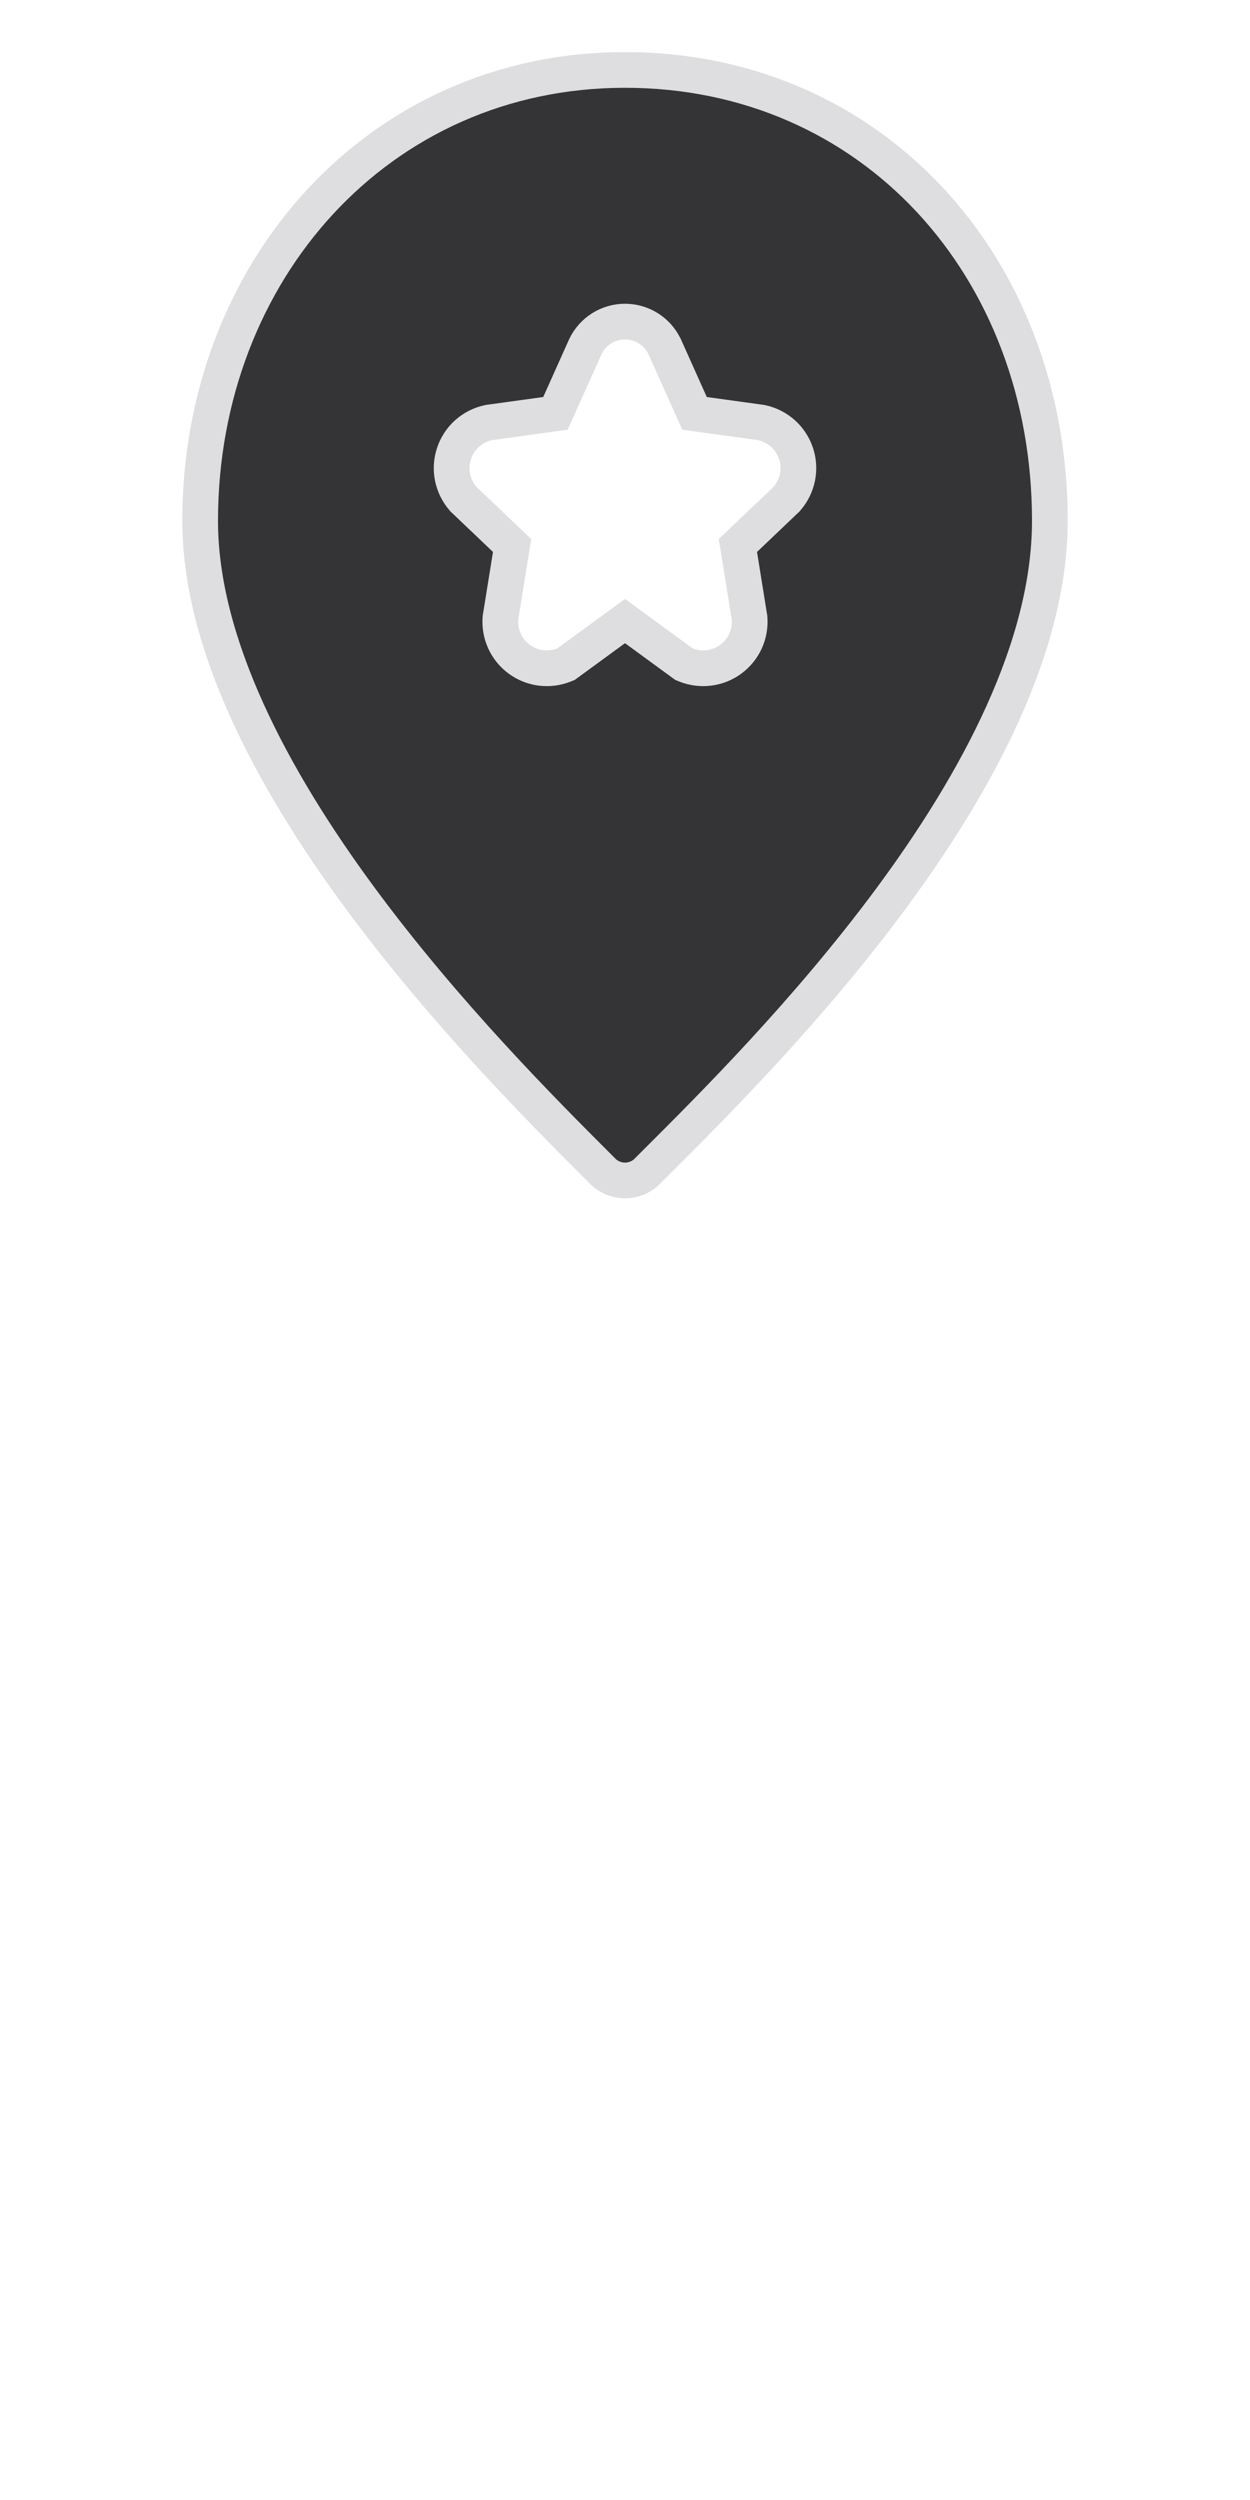 <svg width="35" height="70" viewBox="0 0 35 70" fill="none" xmlns="http://www.w3.org/2000/svg">
<path d="M16.848 32.766L16.84 32.758L16.833 32.751L16.748 32.666C15.232 31.15 12.473 28.391 10.073 25.133C7.615 21.794 5.604 18.023 5.604 14.583C5.604 7.602 10.594 1.958 17.5 1.958C24.409 1.958 29.396 7.46 29.396 14.583C29.396 18.097 27.385 21.869 24.928 25.187C22.613 28.313 19.965 30.956 18.417 32.501C18.33 32.588 18.247 32.671 18.167 32.751L18.16 32.758L18.152 32.766C18.07 32.856 17.969 32.929 17.856 32.978C17.744 33.027 17.623 33.053 17.5 33.053C17.377 33.053 17.256 33.027 17.144 32.978C17.031 32.929 16.931 32.856 16.848 32.766ZM22.001 13.997L22.018 13.982L22.033 13.964C22.182 13.793 22.284 13.586 22.329 13.364C22.374 13.141 22.36 12.911 22.288 12.696C22.216 12.48 22.089 12.287 21.92 12.136C21.75 11.985 21.545 11.881 21.323 11.834L21.305 11.83L21.287 11.828L19.447 11.574L18.613 9.712L18.61 9.705L18.606 9.699C18.506 9.491 18.349 9.316 18.153 9.193C17.957 9.07 17.731 9.005 17.5 9.005C17.269 9.005 17.043 9.07 16.847 9.193C16.652 9.316 16.494 9.491 16.394 9.699L16.391 9.705L16.388 9.712L15.553 11.574L13.713 11.828L13.695 11.83L13.678 11.834C13.456 11.881 13.25 11.985 13.08 12.136C12.911 12.287 12.784 12.48 12.713 12.696C12.641 12.911 12.626 13.141 12.671 13.364C12.716 13.586 12.818 13.793 12.967 13.964L12.982 13.982L12.999 13.997L14.339 15.274L14.017 17.274L14.013 17.297L14.012 17.319C13.996 17.539 14.037 17.758 14.129 17.958C14.222 18.157 14.363 18.33 14.541 18.46C14.718 18.59 14.925 18.673 15.143 18.701C15.361 18.729 15.583 18.702 15.787 18.622L15.847 18.598L15.899 18.56L17.5 17.39L19.101 18.56L19.153 18.598L19.213 18.622C19.417 18.702 19.639 18.729 19.857 18.701C20.075 18.673 20.282 18.59 20.459 18.46C20.637 18.33 20.778 18.157 20.871 17.958C20.963 17.758 21.004 17.539 20.988 17.319L20.987 17.297L20.983 17.274L20.661 15.274L22.001 13.997Z" fill="#343436" stroke="#DEDEE0"/>
</svg>
